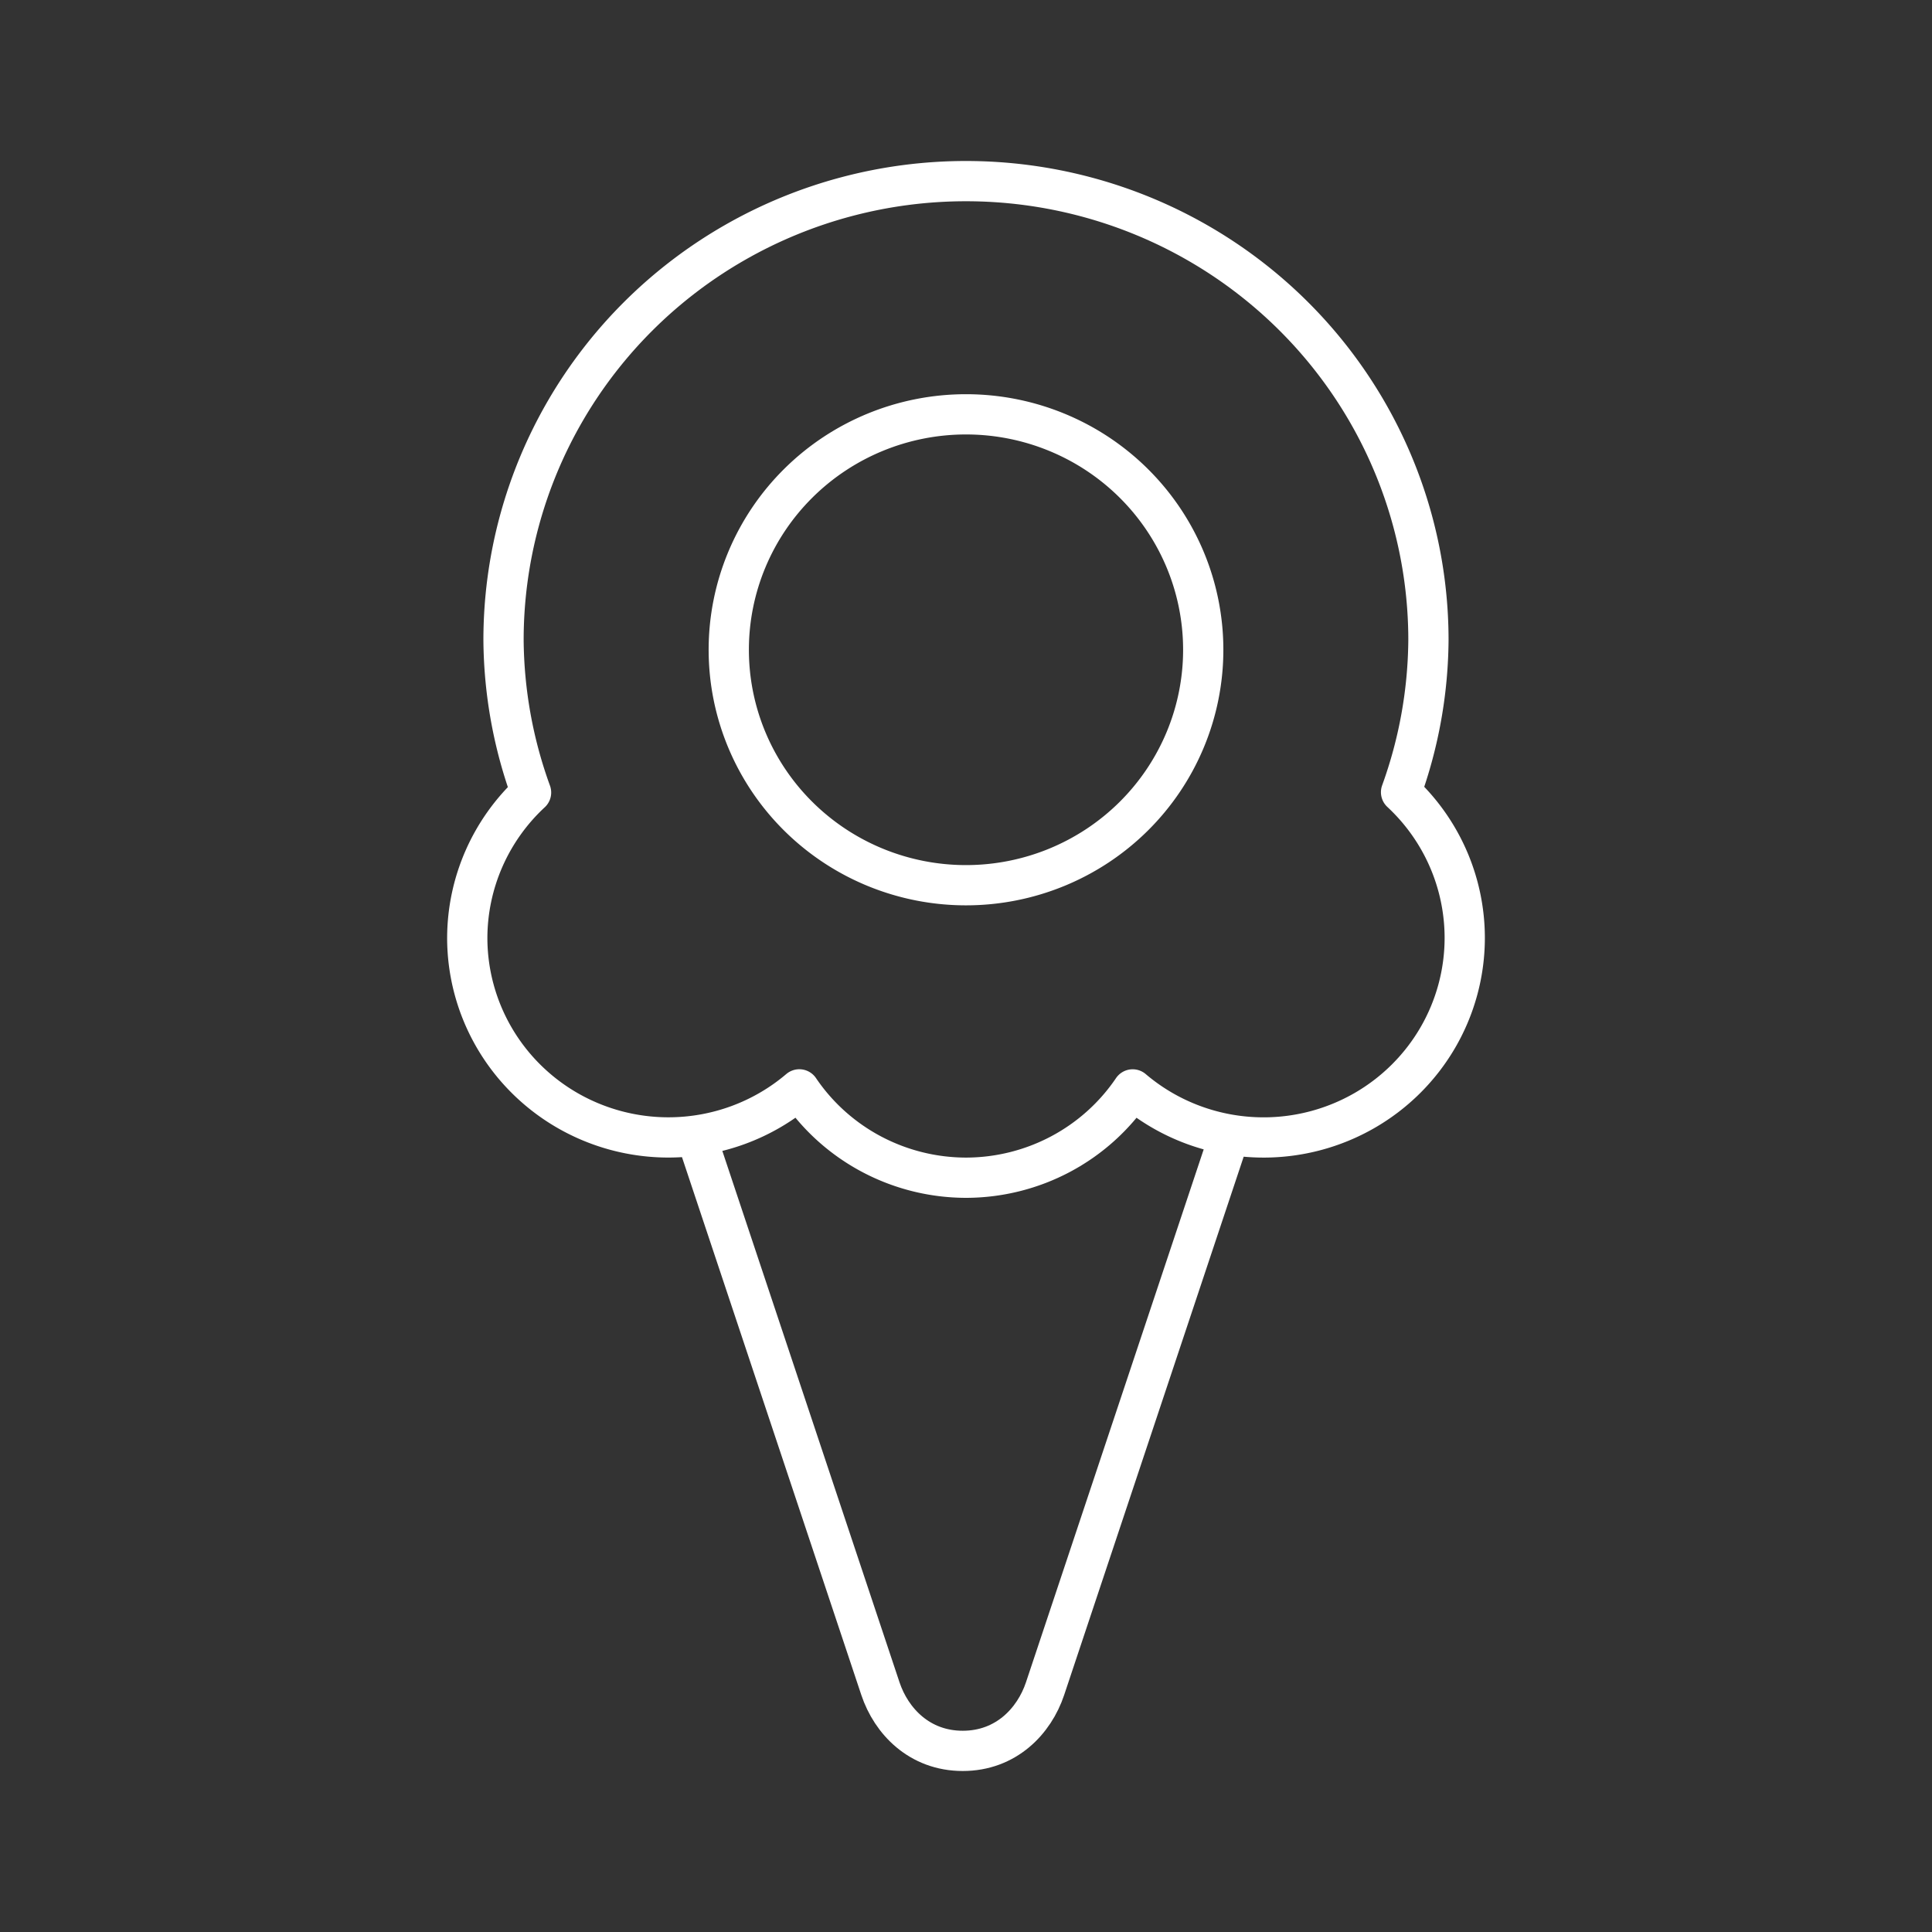<svg xmlns="http://www.w3.org/2000/svg" xml:space="preserve" id="svg1" version="1.1" viewBox="0 0 48 48"><rect x="0" y="0" width="48" height="48" fill="#333333" stroke="none"/><defs id="defs1"><style id="style1">.a{fill:none;stroke:#fff;stroke-linecap:round;stroke-linejoin:round}</style></defs><path id="path10904" d="M24 4.5a11.489 11.402 0 0 0-11.49 11.402 11.489 11.402 0 0 0 .684 3.788 4.998 4.96 0 0 0-1.585 3.608 4.998 4.96 0 0 0 4.998 4.961 4.998 4.96 0 0 0 3.252-1.194A4.998 4.96 0 0 0 24 29.26a4.998 4.96 0 0 0 4.141-2.194 4.998 4.96 0 0 0 3.252 1.194 4.998 4.96 0 0 0 4.998-4.96 4.998 4.96 0 0 0-1.582-3.618 11.489 11.402 0 0 0 .68-3.779A11.489 11.402 0 0 0 24 4.5Z" style="fill:none;stroke:#fff;stroke-width:1;stroke-linecap:round;stroke-linejoin:round;stroke-dashoffset:1.3;stroke-opacity:1"/><path id="path10902" d="M29.894 16.143A5.894 5.85 0 0 1 24 21.993a5.894 5.85 0 0 1-5.894-5.85A5.894 5.85 0 0 1 24 10.294a5.894 5.85 0 0 1 5.894 5.85z" style="fill:none;stroke:#fff;stroke-width:1;stroke-linecap:round;stroke-linejoin:round;stroke-dashoffset:1.3;stroke-opacity:1"/><path id="path10872" d="m30.498 28.36-4.534 13.595c-.27.807-.97 1.545-2.045 1.545s-1.775-.738-2.045-1.545l-4.528-13.58" style="fill:none;stroke:#fff;stroke-width:1;stroke-linecap:round;stroke-linejoin:round;stroke-dashoffset:1.3;stroke-opacity:1"/></svg>